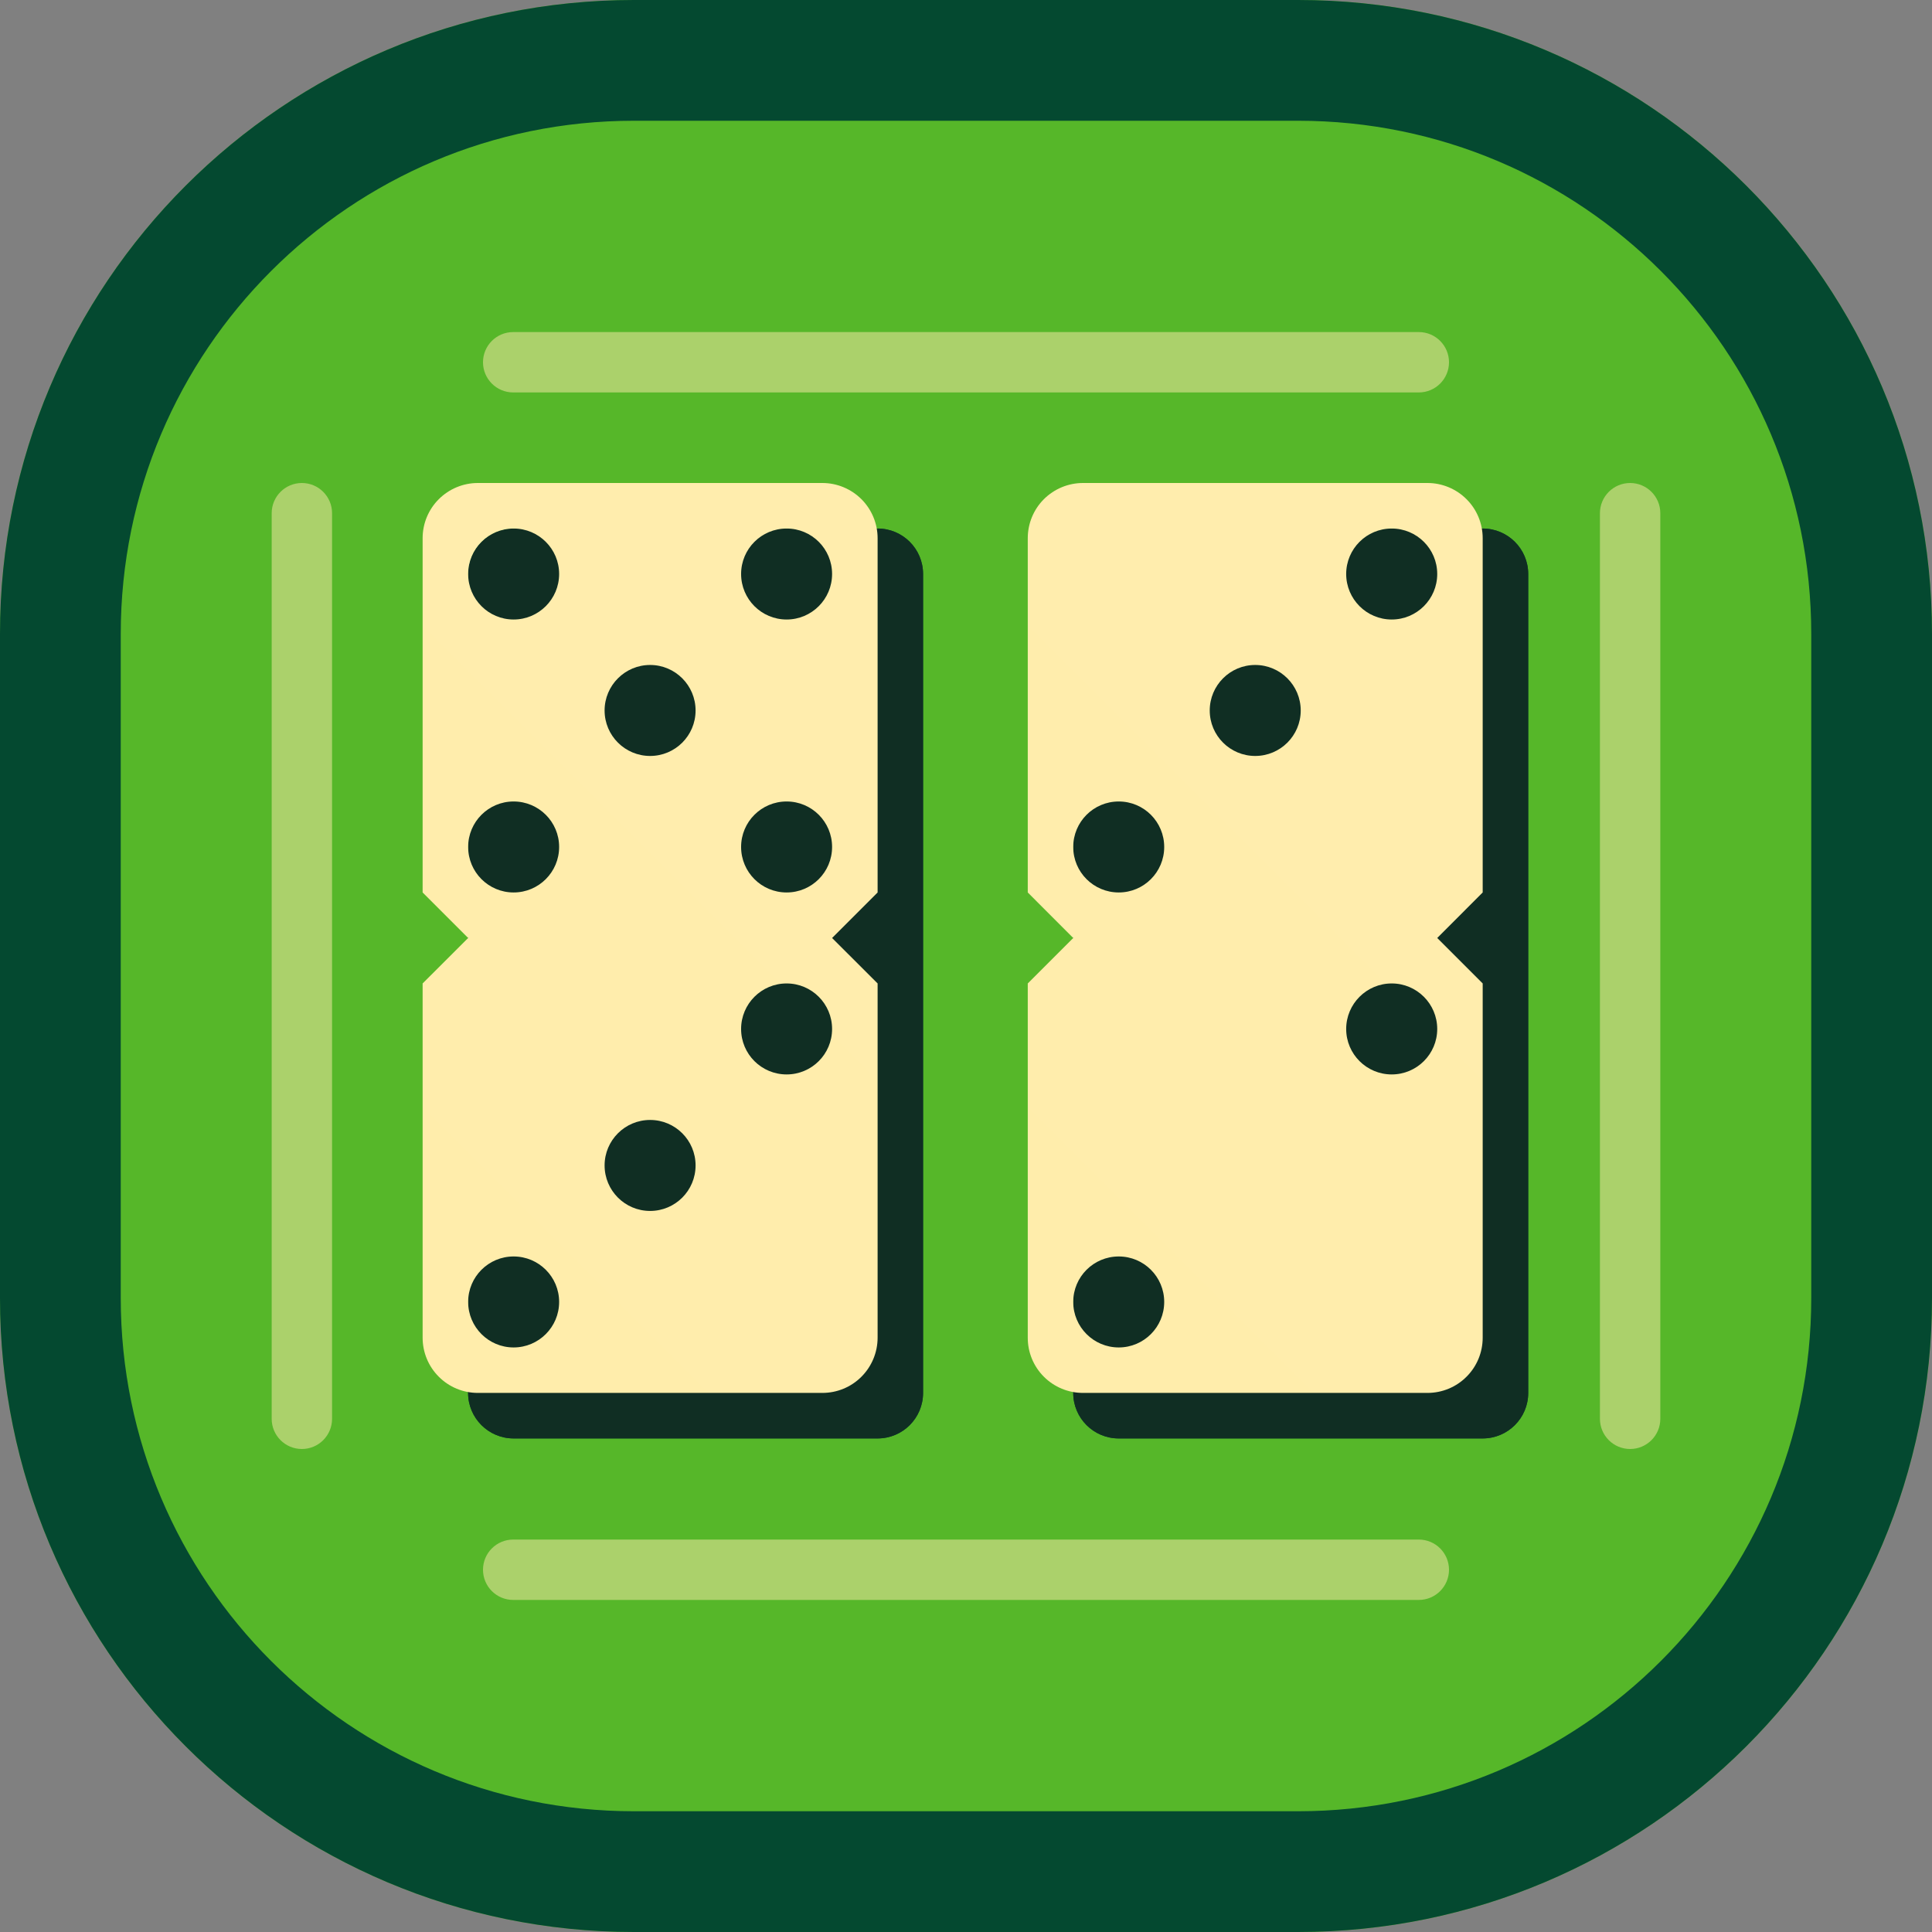 <svg width="32" height="32" viewBox="0 0 32 32" fill="none" xmlns="http://www.w3.org/2000/svg">
<rect x="0" y="0" width="32" height="32" fill="#808080" stroke="none"/>
<path d="M0 10.5C0 4.701 4.701 0 10.5 0H21.5C27.299 0 32 4.701 32 10.5V21.5C32 27.299 27.299 32 21.5 32H10.5C4.701 32 0 27.299 0 21.5V10.5Z" fill="#56B729"/>
<path fill-rule="evenodd" clip-rule="evenodd" d="M21.5 2H10.5C5.806 2 2 5.806 2 10.5V21.5C2 26.194 5.806 30 10.5 30H21.5C26.194 30 30 26.194 30 21.5V10.5C30 5.806 26.194 2 21.5 2ZM10.5 0C4.701 0 0 4.701 0 10.5V21.5C0 27.299 4.701 32 10.5 32H21.5C27.299 32 32 27.299 32 21.5V10.5C32 4.701 27.299 0 21.5 0H10.5Z" fill="#044930"/>
<path d="M7.753 9.507C7.753 9.091 8.091 8.754 8.507 8.754H14.536C14.952 8.754 15.289 9.091 15.289 9.507V23.071C15.289 23.488 14.952 23.825 14.536 23.825H8.507C8.091 23.825 7.753 23.488 7.753 23.071L7.753 9.507Z" fill="#044930"/>
<path d="M7.753 9.507C7.753 9.091 8.091 8.754 8.507 8.754H14.536C14.952 8.754 15.289 9.091 15.289 9.507V23.071C15.289 23.488 14.952 23.825 14.536 23.825H8.507C8.091 23.825 7.753 23.488 7.753 23.071L7.753 9.507Z" fill="#102E23"/>
<path fill-rule="evenodd" clip-rule="evenodd" d="M7.268 8.268C7.439 8.097 7.672 8 7.914 8L13.621 8C13.864 8 14.096 8.097 14.268 8.268C14.439 8.439 14.536 8.672 14.536 8.914V14.782L13.782 15.536L14.536 16.289V22.156C14.536 22.399 14.439 22.632 14.268 22.803C14.097 22.975 13.864 23.071 13.621 23.071H7.914C7.672 23.071 7.439 22.975 7.268 22.803C7.096 22.632 7 22.399 7 22.156L7 8.914C7 8.672 7.096 8.439 7.268 8.268ZM14.536 16.289L14.536 16.289V14.782L14.536 14.782V16.289ZM8.507 10.261C8.923 10.261 9.261 9.923 9.261 9.507C9.261 9.091 8.923 8.754 8.507 8.754C8.091 8.754 7.754 9.091 7.754 9.507C7.754 9.923 8.091 10.261 8.507 10.261ZM8.507 14.782C8.923 14.782 9.261 14.445 9.261 14.028C9.261 13.612 8.923 13.275 8.507 13.275C8.091 13.275 7.754 13.612 7.754 14.028C7.754 14.445 8.091 14.782 8.507 14.782ZM11.521 11.768C11.521 12.184 11.184 12.521 10.768 12.521C10.352 12.521 10.014 12.184 10.014 11.768C10.014 11.352 10.352 11.014 10.768 11.014C11.184 11.014 11.521 11.352 11.521 11.768ZM13.029 17.796C13.445 17.796 13.782 17.459 13.782 17.043C13.782 16.627 13.445 16.289 13.029 16.289C12.612 16.289 12.275 16.627 12.275 17.043C12.275 17.459 12.612 17.796 13.029 17.796ZM11.521 19.303C11.521 19.72 11.184 20.057 10.768 20.057C10.352 20.057 10.014 19.72 10.014 19.303C10.014 18.887 10.352 18.55 10.768 18.55C11.184 18.55 11.521 18.887 11.521 19.303ZM8.507 22.318C8.923 22.318 9.261 21.98 9.261 21.564C9.261 21.148 8.923 20.811 8.507 20.811C8.091 20.811 7.754 21.148 7.754 21.564C7.754 21.98 8.091 22.318 8.507 22.318ZM13.782 14.028C13.782 14.445 13.445 14.782 13.029 14.782C12.612 14.782 12.275 14.445 12.275 14.028C12.275 13.612 12.612 13.275 13.029 13.275C13.445 13.275 13.782 13.612 13.782 14.028ZM13.029 10.261C13.445 10.261 13.782 9.923 13.782 9.507C13.782 9.091 13.445 8.754 13.029 8.754C12.612 8.754 12.275 9.091 12.275 9.507C12.275 9.923 12.612 10.261 13.029 10.261ZM7 14.782L7.754 15.536L7 16.289V14.782Z" fill="url(#paint0_linear_3678_12775)"/>
<path d="M17.776 9.507C17.776 9.091 18.113 8.754 18.529 8.754H24.558C24.974 8.754 25.312 9.091 25.312 9.507V23.072C25.312 23.488 24.974 23.825 24.558 23.825H18.529C18.113 23.825 17.776 23.488 17.776 23.072V9.507Z" fill="#044930"/>
<path d="M17.776 9.507C17.776 9.091 18.113 8.754 18.529 8.754H24.558C24.974 8.754 25.312 9.091 25.312 9.507V23.072C25.312 23.488 24.974 23.825 24.558 23.825H18.529C18.113 23.825 17.776 23.488 17.776 23.072V9.507Z" fill="#102E23"/>
<path fill-rule="evenodd" clip-rule="evenodd" d="M17.29 8.268C17.462 8.097 17.694 8 17.937 8H23.644C23.886 8 24.119 8.097 24.29 8.268C24.462 8.439 24.558 8.672 24.558 8.914V14.782L23.805 15.536L24.558 16.289L24.558 22.156C24.558 22.399 24.462 22.632 24.29 22.803C24.119 22.975 23.886 23.071 23.644 23.071H17.937C17.694 23.071 17.462 22.975 17.29 22.803C17.119 22.632 17.022 22.399 17.023 22.156V8.914C17.023 8.672 17.119 8.439 17.29 8.268ZM24.558 16.289V14.782L24.558 14.782L24.558 16.289ZM23.051 10.261C23.467 10.261 23.805 9.923 23.805 9.507C23.805 9.091 23.467 8.754 23.051 8.754C22.635 8.754 22.297 9.091 22.297 9.507C22.297 9.923 22.635 10.261 23.051 10.261ZM21.544 11.768C21.544 12.184 21.206 12.521 20.79 12.521C20.374 12.521 20.037 12.184 20.037 11.768C20.037 11.352 20.374 11.014 20.79 11.014C21.206 11.014 21.544 11.352 21.544 11.768ZM19.283 14.029C19.283 14.445 18.946 14.782 18.53 14.782C18.113 14.782 17.776 14.445 17.776 14.029C17.776 13.612 18.113 13.275 18.53 13.275C18.946 13.275 19.283 13.612 19.283 14.029ZM23.051 17.796C23.467 17.796 23.805 17.459 23.805 17.043C23.805 16.627 23.467 16.289 23.051 16.289C22.635 16.289 22.297 16.627 22.297 17.043C22.297 17.459 22.635 17.796 23.051 17.796ZM19.283 21.564C19.283 21.98 18.946 22.318 18.53 22.318C18.113 22.318 17.776 21.98 17.776 21.564C17.776 21.148 18.113 20.811 18.53 20.811C18.946 20.811 19.283 21.148 19.283 21.564ZM17.023 14.782L17.776 15.536L17.023 16.289V14.782Z" fill="url(#paint1_linear_3678_12775)"/>
<path opacity="0.5" d="M8 6C8 5.724 8.224 5.5 8.5 5.5H23.5C23.776 5.5 24 5.724 24 6C24 6.276 23.776 6.5 23.5 6.5H8.5C8.224 6.5 8 6.276 8 6Z" fill="#FFEDAE"/>
<path opacity="0.5" d="M8 26C8 25.724 8.224 25.5 8.5 25.5H23.5C23.776 25.5 24 25.724 24 26C24 26.276 23.776 26.5 23.5 26.5H8.5C8.224 26.5 8 26.276 8 26Z" fill="#FFEDAE"/>
<path opacity="0.5" d="M5 24C4.724 24 4.5 23.776 4.5 23.5L4.5 8.5C4.5 8.224 4.724 8 5 8C5.276 8 5.5 8.224 5.5 8.5L5.5 23.5C5.5 23.776 5.276 24 5 24Z" fill="#FFEDAE"/>
<path opacity="0.5" d="M27 24C26.724 24 26.5 23.776 26.5 23.5L26.5 8.5C26.5 8.224 26.724 8 27 8C27.276 8 27.5 8.224 27.5 8.5L27.5 23.5C27.5 23.776 27.276 24 27 24Z" fill="#FFEDAE"/>
<defs>
<linearGradient id="paint0_linear_3678_12775" x1="16.043" y1="13.275" x2="7" y2="22.318" gradientUnits="userSpaceOnUse">
<stop offset="0.118" stop-color="#FFEDAD"/>
<stop offset="1" stop-color="#FFEDAB"/>
</linearGradient>
<linearGradient id="paint1_linear_3678_12775" x1="26.065" y1="13.275" x2="17.023" y2="22.318" gradientUnits="userSpaceOnUse">
<stop offset="0.118" stop-color="#FFEDAD"/>
<stop offset="1" stop-color="#FFEDAB"/>
</linearGradient>
</defs>
</svg>
